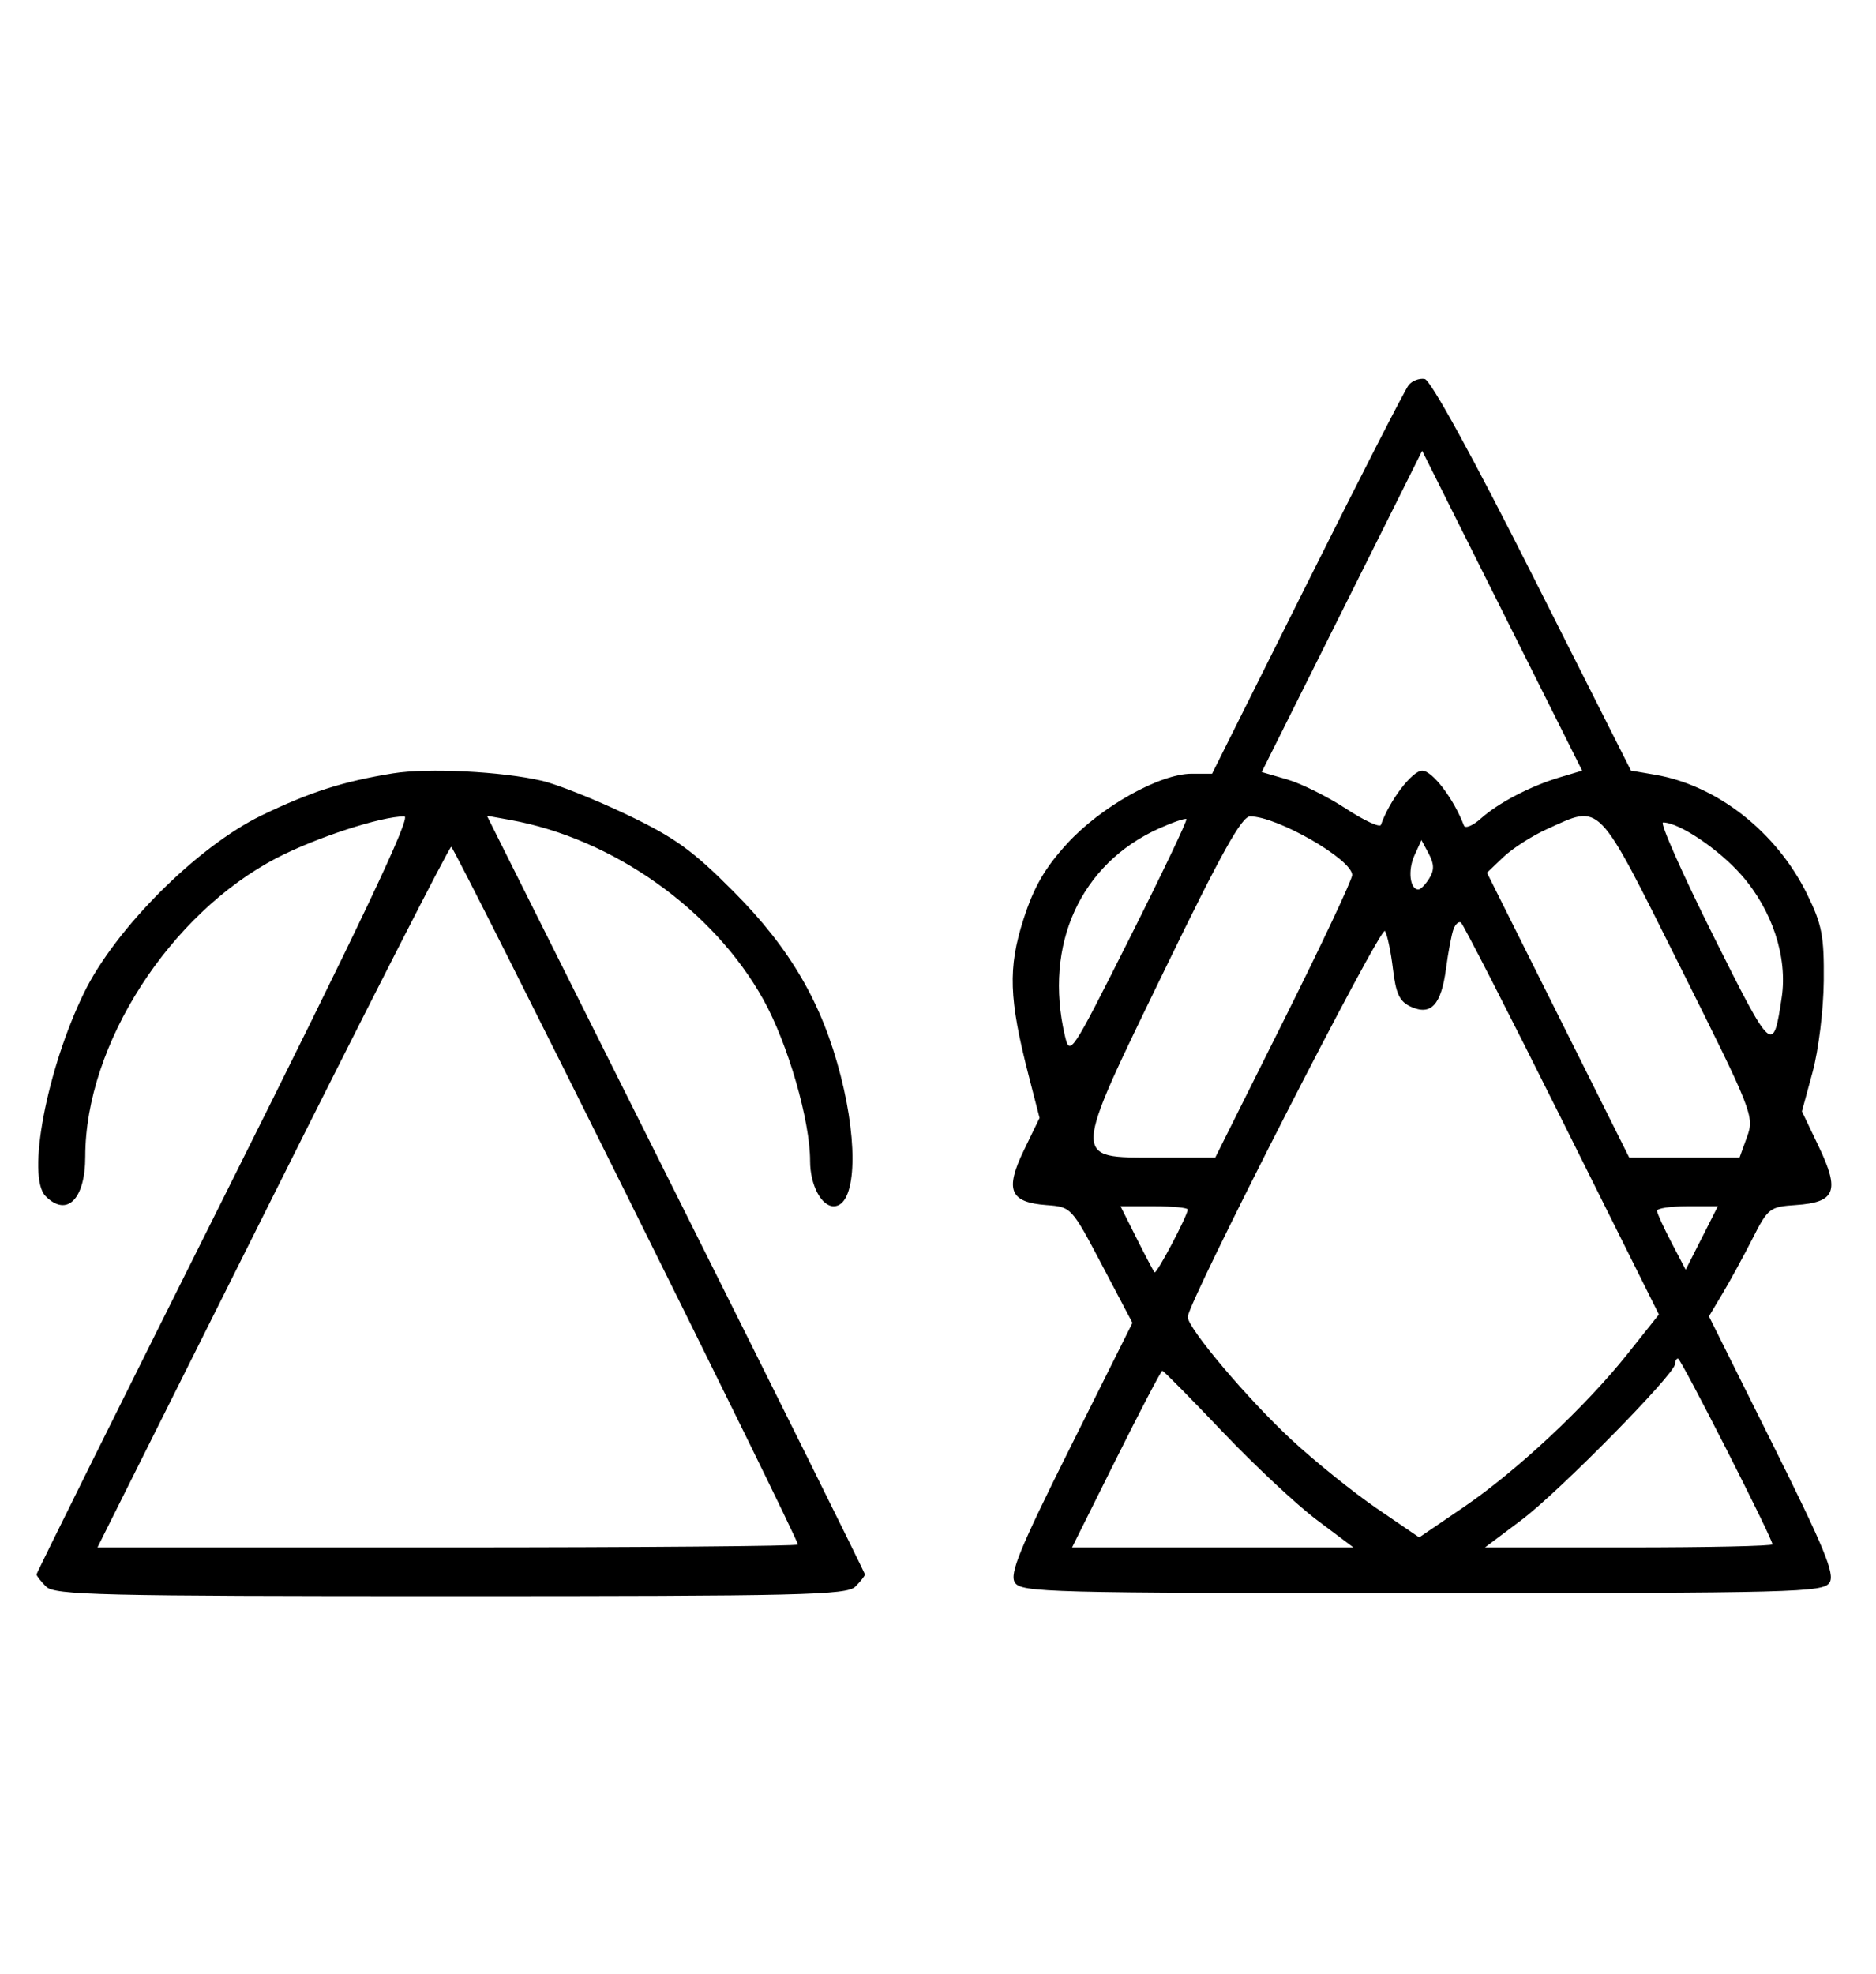<svg xmlns="http://www.w3.org/2000/svg" width="308" height="324" viewBox="0 0 308 324" version="1.1">
	<path d="M 231.268 63.207 C 230.691 63.918, 223.194 78.563, 214.607 95.750 L 198.994 127 195.657 127 C 190.416 127, 180.713 132.439, 175.207 138.464 C 171.520 142.498, 169.742 145.582, 168.025 150.921 C 165.473 158.859, 165.642 163.969, 168.872 176.500 L 170.676 183.500 168.114 188.783 C 164.946 195.314, 165.781 197.357, 171.804 197.805 C 175.891 198.109, 175.921 198.142, 180.914 207.626 L 185.923 217.141 175.720 237.576 C 167.398 254.244, 165.720 258.333, 166.618 259.755 C 167.646 261.386, 172.017 261.500, 233.500 261.500 C 294.885 261.500, 299.355 261.384, 300.378 259.762 C 301.270 258.348, 299.528 254.118, 291.022 237.044 L 280.570 216.064 282.828 212.282 C 284.070 210.202, 286.275 206.159, 287.728 203.297 C 290.261 198.309, 290.554 198.082, 294.833 197.797 C 301.348 197.363, 302.088 195.506, 298.628 188.267 L 295.835 182.425 297.591 175.962 C 298.568 172.363, 299.380 165.735, 299.423 161 C 299.490 153.611, 299.132 151.750, 296.682 146.761 C 291.677 136.569, 281.919 128.906, 271.729 127.167 L 267.772 126.491 251.636 94.496 C 241.765 74.922, 234.882 62.386, 233.908 62.207 C 233.032 62.046, 231.844 62.496, 231.268 63.207 M 220.315 100.358 L 207.142 126.726 211.321 127.939 C 213.619 128.606, 217.953 130.758, 220.952 132.720 C 223.950 134.683, 226.546 135.886, 226.719 135.394 C 228.138 131.373, 231.853 126.500, 233.500 126.500 C 235.161 126.500, 238.684 131.132, 240.345 135.500 C 240.555 136.050, 241.800 135.540, 243.113 134.367 C 246.025 131.765, 251.268 129.032, 256.128 127.581 L 259.757 126.499 246.622 100.244 L 233.488 73.990 220.315 100.358 M 64.500 126.944 C 56.325 128.268, 50.930 129.991, 43 133.814 C 32.444 138.903, 18.927 152.404, 13.778 163 C 7.648 175.615, 4.334 193.191, 7.491 196.348 C 10.992 199.850, 14 196.834, 14 189.823 C 14 171.508, 27.868 149.923, 45.500 140.794 C 51.960 137.450, 62.570 134, 66.396 134 C 67.556 134, 59.381 151.242, 37.002 195.997 C 19.951 230.095, 6 258.188, 6 258.425 C 6 258.663, 6.707 259.564, 7.571 260.429 C 8.968 261.825, 16.372 262, 74 262 C 131.628 262, 139.032 261.825, 140.429 260.429 C 141.293 259.564, 142 258.663, 142 258.425 C 142 258.188, 128.038 230.072, 110.973 195.946 L 79.946 133.899 83.723 134.578 C 100.642 137.620, 117.131 149.317, 125.340 164.101 C 129.365 171.350, 133 183.919, 133 190.589 C 133 194.479, 134.839 198, 136.871 198 C 140.482 198, 141.008 188.263, 138.028 176.609 C 134.978 164.686, 129.782 155.740, 120.457 146.361 C 113.703 139.568, 110.806 137.478, 102.933 133.719 C 97.745 131.242, 91.475 128.743, 89 128.165 C 82.400 126.623, 70.232 126.016, 64.500 126.944 M 190.339 135.960 C 177.397 141.754, 171.332 155.068, 174.833 170 C 175.638 173.433, 175.840 173.129, 185.386 154.142 C 190.738 143.496, 194.968 134.635, 194.785 134.451 C 194.602 134.268, 192.601 134.947, 190.339 135.960 M 191.147 159.318 C 175.876 190.810, 175.910 190, 189.869 190 L 199.521 190 210.760 167.494 C 216.942 155.116, 222 144.377, 222 143.630 C 222 141.069, 209.701 134, 205.244 134 C 203.855 134, 200.516 139.996, 191.147 159.318 M 254 136.081 C 251.525 137.201, 248.292 139.273, 246.815 140.684 L 244.130 143.250 255.805 166.625 L 267.480 190 276.539 190 L 285.598 190 286.836 186.578 C 288.041 183.246, 287.753 182.516, 275.796 158.578 C 262.059 131.077, 262.972 132.020, 254 136.081 M 281.235 153.489 C 290.970 172.992, 291.110 173.119, 292.518 163.729 C 293.511 157.108, 290.966 149.379, 285.898 143.621 C 282.133 139.344, 275.656 135, 273.043 135 C 272.473 135, 276.160 143.320, 281.235 153.489 M 232.212 140.433 C 231.108 142.858, 231.477 146, 232.866 146 C 233.225 146, 234.027 145.187, 234.648 144.193 C 235.493 142.839, 235.475 141.821, 234.574 140.138 L 233.371 137.890 232.212 140.433 M 44.747 196.500 L 16.002 254 73.501 254 C 105.126 254, 131 253.786, 131 253.523 C 131 252.434, 74.624 139, 74.083 139 C 73.758 139, 60.557 164.875, 44.747 196.500 M 238.641 152.494 C 238.328 153.309, 237.774 156.223, 237.410 158.970 C 236.616 164.949, 234.949 166.754, 231.620 165.237 C 229.780 164.398, 229.175 163.121, 228.694 159.066 C 228.361 156.253, 227.770 153.437, 227.380 152.806 C 226.723 151.742, 195 213.818, 195 216.169 C 195 218.018, 204.870 229.693, 212.070 236.359 C 215.910 239.914, 222.190 244.967, 226.026 247.588 L 233 252.353 240.240 247.427 C 249.020 241.452, 260.324 230.890, 267.241 222.197 L 272.358 215.766 256.429 183.803 C 247.668 166.223, 240.210 151.653, 239.855 151.425 C 239.500 151.198, 238.954 151.678, 238.641 152.494 M 186.603 203.250 C 188.054 206.137, 189.381 208.657, 189.553 208.849 C 189.873 209.207, 195 199.497, 195 198.533 C 195 198.240, 192.517 198, 189.483 198 L 183.966 198 186.603 203.250 M 272.045 198.750 C 272.070 199.162, 273.140 201.507, 274.422 203.959 L 276.754 208.419 279.394 203.209 L 282.034 198 277.017 198 C 274.258 198, 272.020 198.338, 272.045 198.750 M 275 223.902 C 275 225.529, 255.989 244.839, 249.827 249.471 L 243.802 254 267.401 254 C 280.380 254, 291 253.769, 291 253.488 C 291 252.518, 275.987 223, 275.494 223 C 275.222 223, 275 223.406, 275 223.902 M 183.238 239.500 L 176.009 254 199.103 254 L 222.198 254 216.173 249.471 C 212.859 246.980, 205.882 240.455, 200.667 234.971 C 195.453 229.487, 191.025 225, 190.827 225 C 190.630 225, 187.215 231.525, 183.238 239.500 " stroke="none" fill="black" fill-rule="evenodd"/>
</svg>